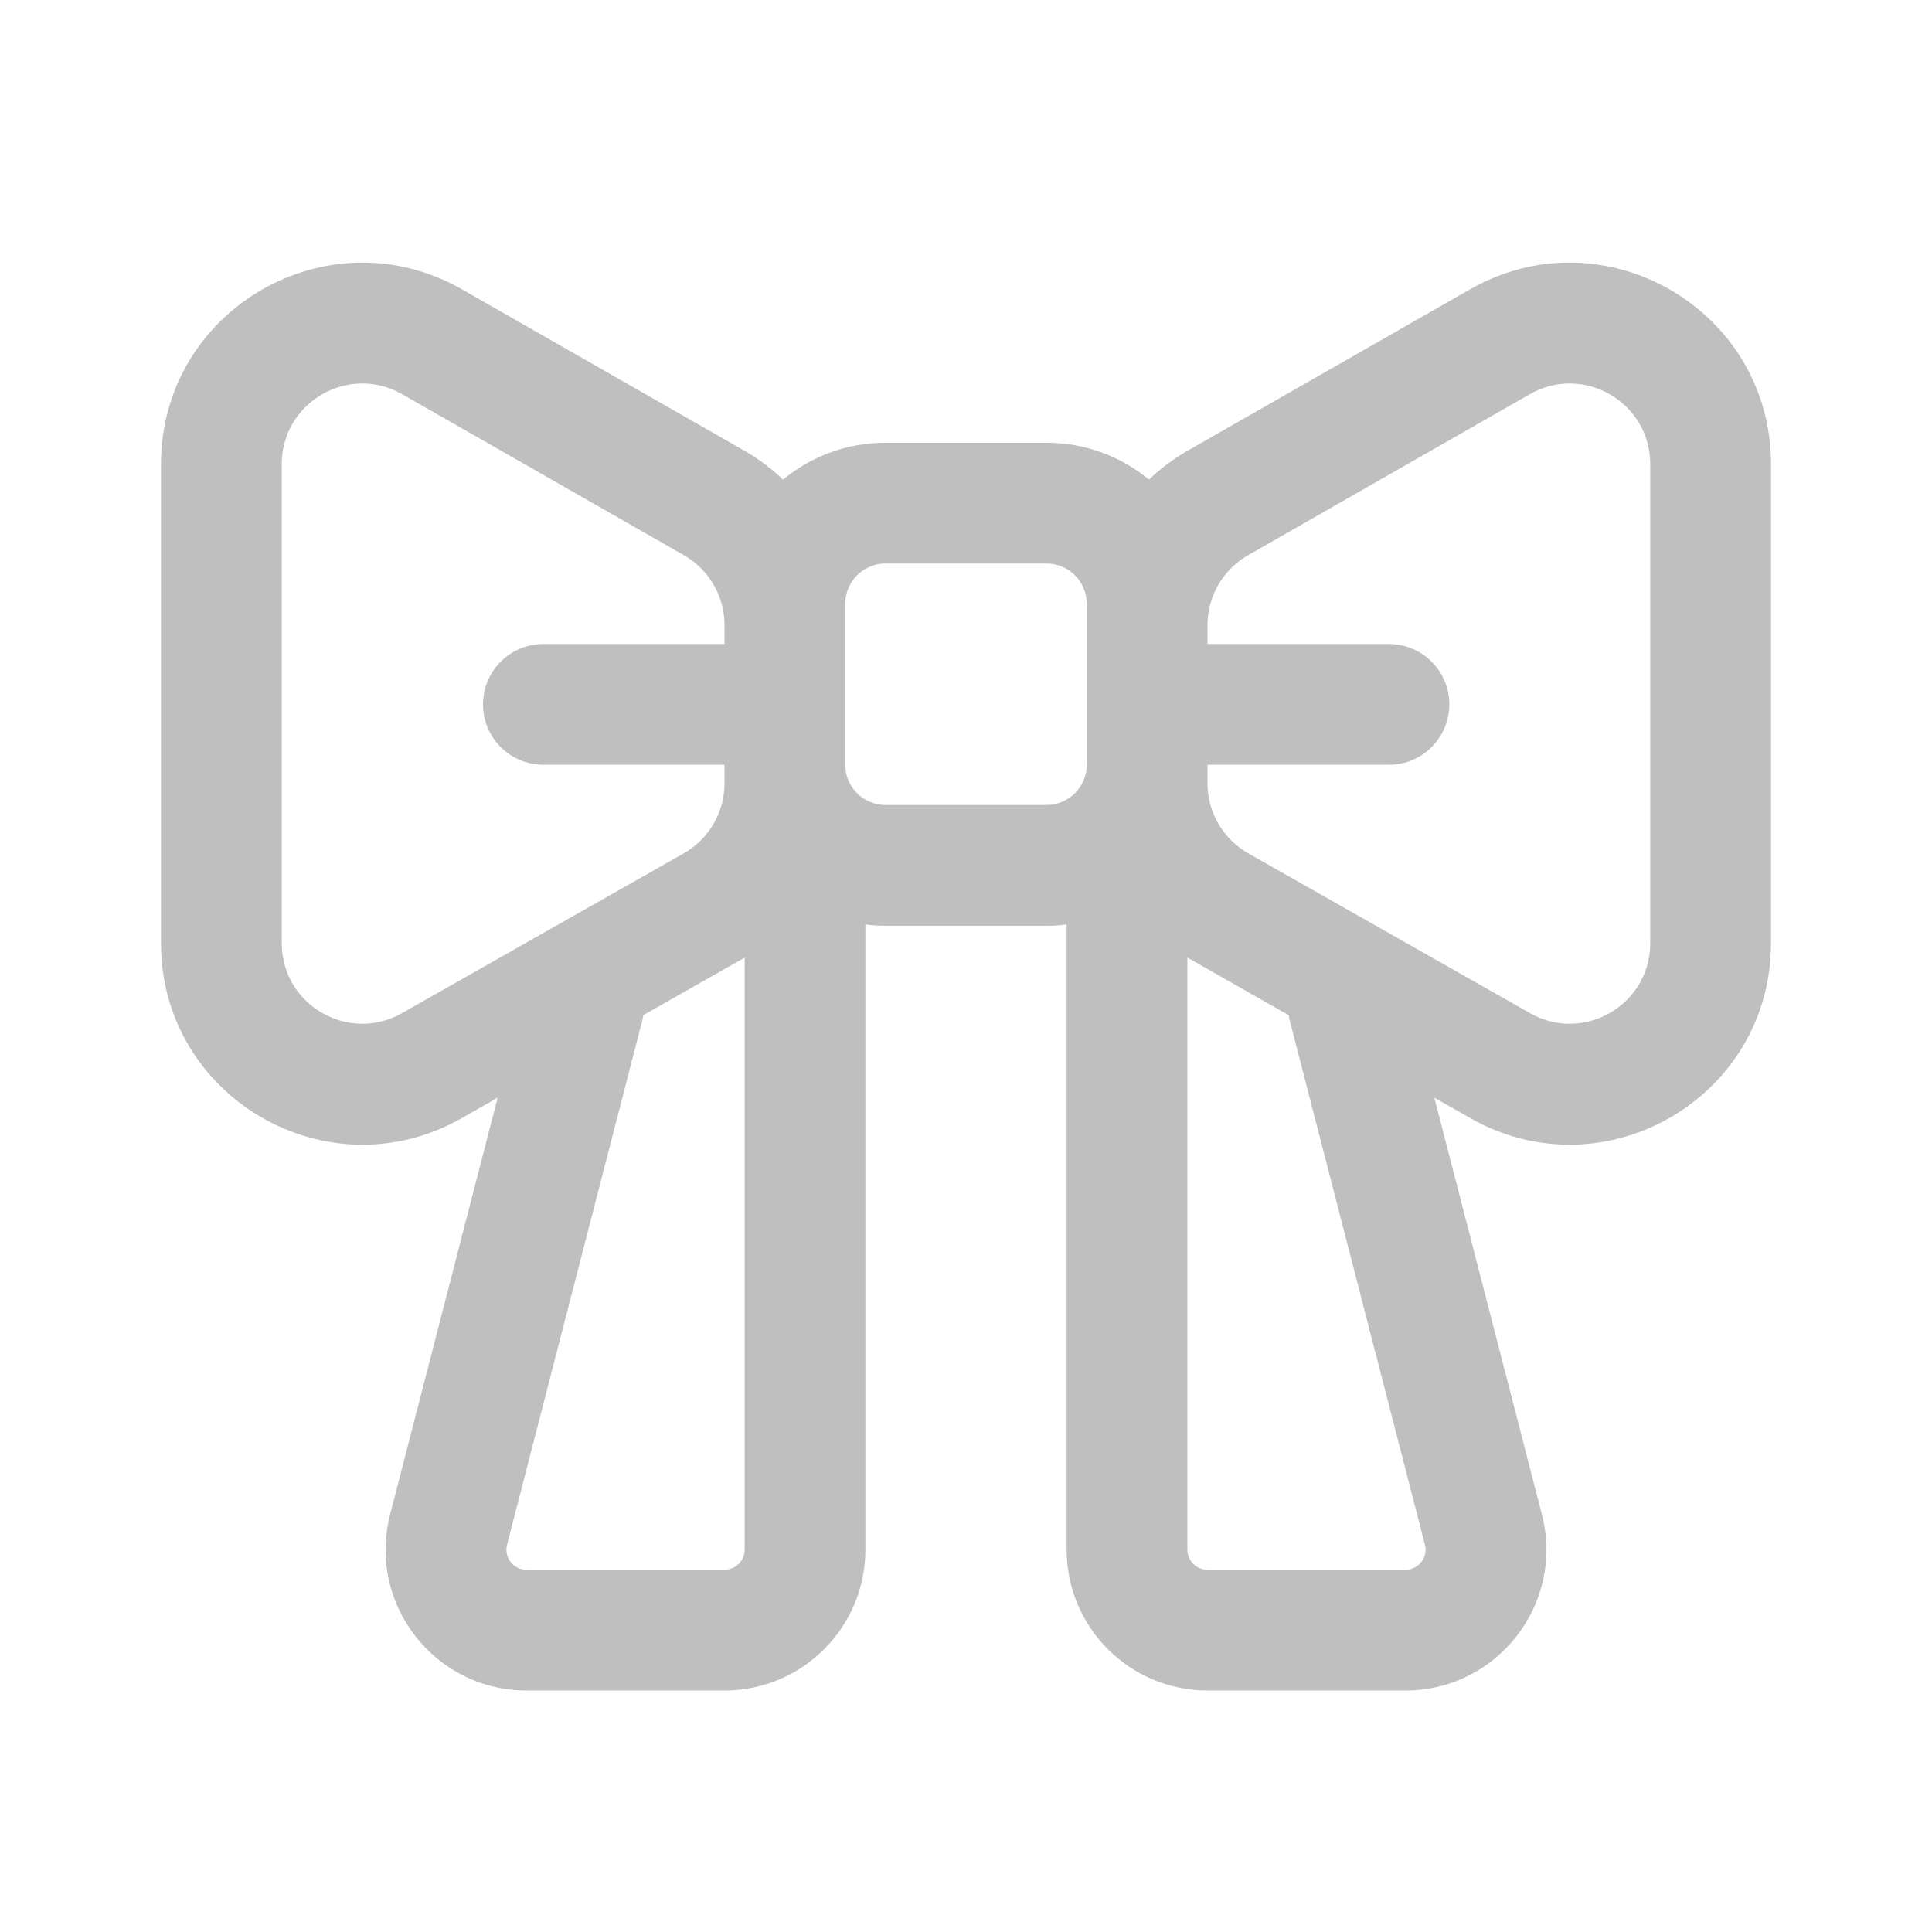 <svg width="512" height="512" viewBox="0 0 24 24" fill="none" xmlns="http://www.w3.org/2000/svg"><path d="M5.734 13.891L6.182 13.636L4.846 18.813C4.56 19.92 5.397 21 6.541 21H9C9.966 21 10.75 20.216 10.75 19.25V11.5L10.75 11.485C10.832 11.495 10.915 11.5 11 11.5H13C13.085 11.5 13.168 11.495 13.25 11.485C13.25 11.49 13.25 11.495 13.25 11.5V19.25C13.25 20.216 14.034 21 15 21H17.459C18.603 21 19.439 19.92 19.154 18.813L17.818 13.636L18.267 13.891C19.933 14.836 22 13.632 22 11.716V5.766C22 3.846 19.926 2.643 18.26 3.595L14.76 5.595C14.581 5.697 14.418 5.819 14.273 5.958C13.927 5.672 13.484 5.5 13 5.5H11C10.516 5.5 10.073 5.672 9.727 5.958C9.582 5.819 9.419 5.697 9.24 5.595L5.74 3.595C4.074 2.643 2 3.846 2 5.766V11.716C2 13.632 4.067 14.836 5.734 13.891ZM3.5 5.766C3.5 4.998 4.329 4.516 4.996 4.897L8.496 6.897C8.808 7.075 9 7.407 9 7.766V8H6.75C6.336 8 6 8.336 6 8.75C6 9.164 6.336 9.5 6.75 9.5H9V9.731C9 10.091 8.807 10.423 8.493 10.601L4.993 12.586C4.327 12.964 3.5 12.483 3.5 11.716V5.766ZM9.234 11.905L9.25 11.896V19.25C9.25 19.388 9.138 19.5 9 19.5H6.541C6.377 19.5 6.258 19.346 6.299 19.188L7.976 12.687C7.983 12.661 7.988 12.636 7.992 12.61L9.234 11.905ZM16.008 12.61C16.012 12.636 16.017 12.661 16.024 12.687L17.701 19.188C17.742 19.346 17.623 19.5 17.459 19.5H15C14.862 19.5 14.75 19.388 14.75 19.25V11.896C14.755 11.899 14.761 11.902 14.767 11.905L16.008 12.61ZM10.5 9.5V7.5C10.5 7.224 10.724 7 11 7H13C13.276 7 13.5 7.224 13.5 7.5V9.5C13.5 9.776 13.276 10 13 10H11C10.724 10 10.5 9.776 10.5 9.5ZM15 9.5H17.254C17.668 9.5 18.004 9.164 18.004 8.75C18.004 8.336 17.668 8 17.254 8H15V7.766C15 7.407 15.192 7.075 15.504 6.897L19.004 4.897C19.671 4.516 20.5 4.998 20.5 5.766V11.716C20.5 12.483 19.673 12.964 19.007 12.586L15.507 10.601C15.194 10.423 15 10.091 15 9.731V9.5Z" fill="#bfbfbf"/></svg>